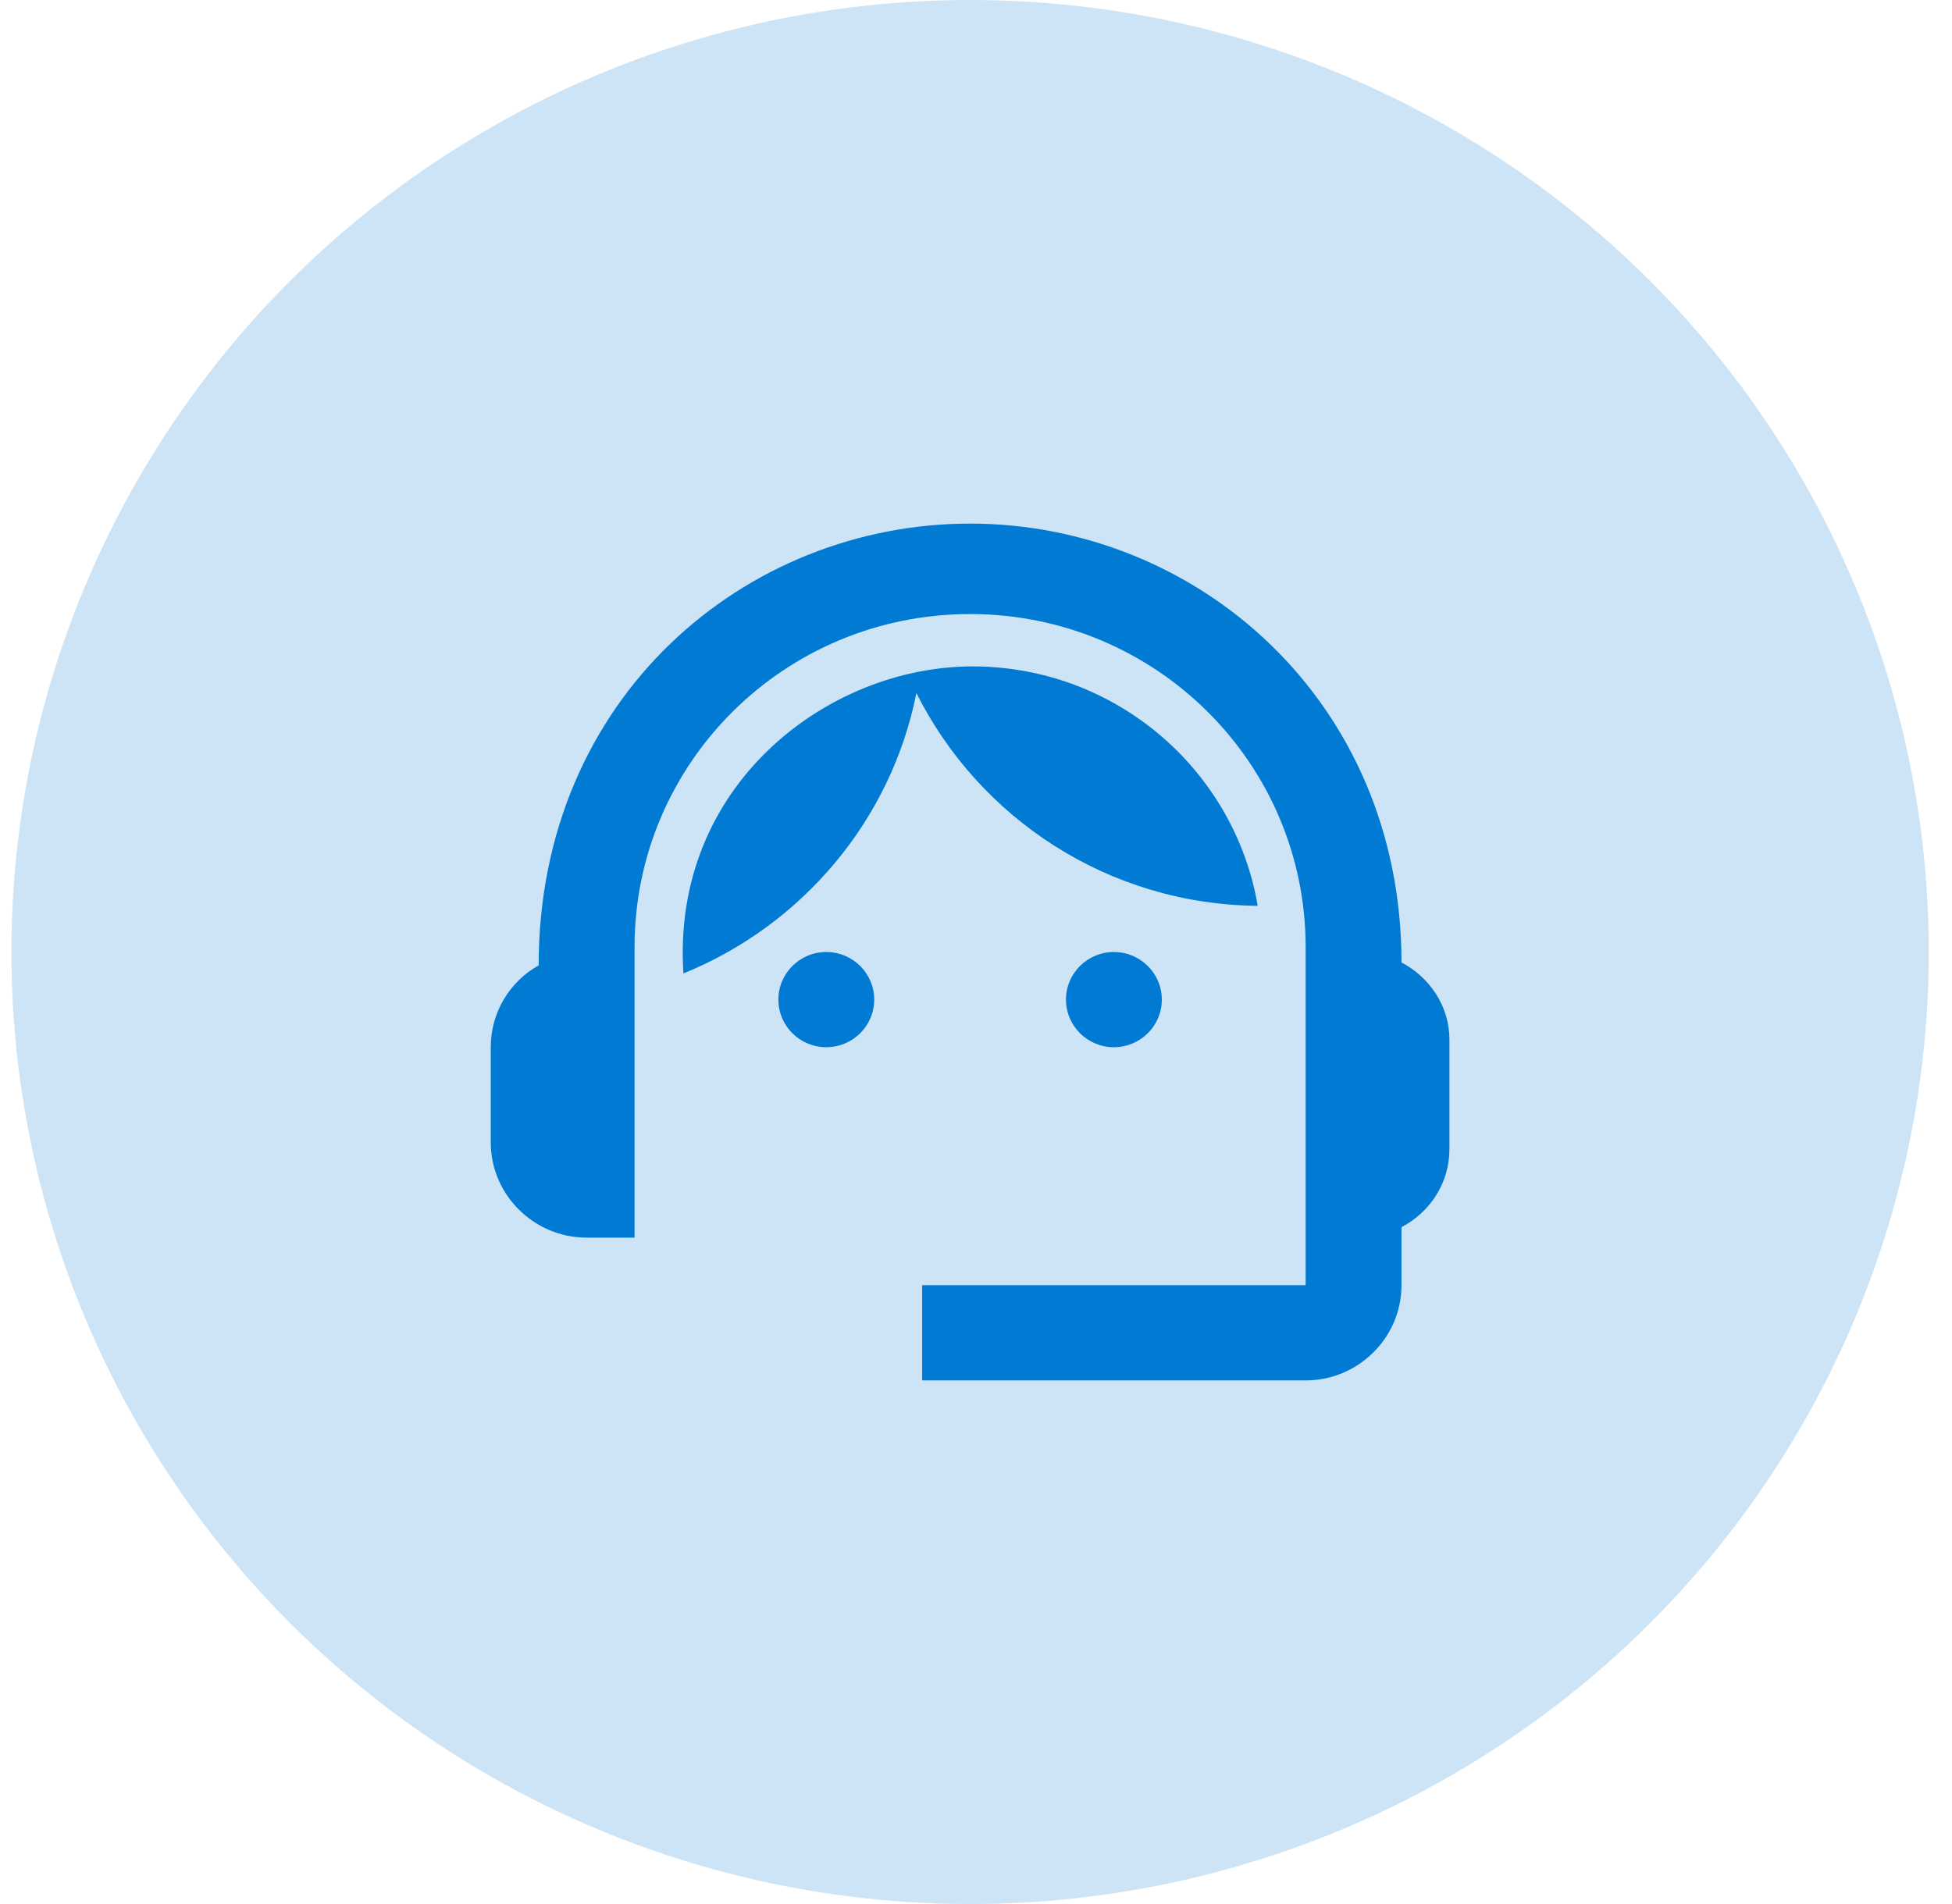 <svg width="41" height="40" viewBox="0 0 41 40" fill="none" xmlns="http://www.w3.org/2000/svg">
<g clip-path="url(#clip0_0_1)">
<path d="M29.437 20.22C29.437 14.73 25.148 11 20.376 11C15.654 11 11.314 14.65 11.314 20.28C10.71 20.62 10.308 21.26 10.308 22V24C10.308 25.1 11.214 26 12.321 26H13.328V19.9C13.328 16.03 16.479 12.9 20.376 12.9C24.272 12.9 27.424 16.03 27.424 19.9V27H19.369V29H27.424C28.531 29 29.437 28.1 29.437 27V25.78C30.031 25.47 30.444 24.86 30.444 24.14V21.84C30.444 21.14 30.031 20.53 29.437 20.22Z" fill="#007AD3"/>
<path d="M17.355 22C17.911 22 18.362 21.552 18.362 21C18.362 20.448 17.911 20 17.355 20C16.799 20 16.349 20.448 16.349 21C16.349 21.552 16.799 22 17.355 22Z" fill="#007AD3"/>
<path d="M23.396 22C23.952 22 24.403 21.552 24.403 21C24.403 20.448 23.952 20 23.396 20C22.84 20 22.39 20.448 22.39 21C22.39 21.552 22.84 22 23.396 22Z" fill="#007AD3"/>
<path d="M26.417 19.03C25.933 16.18 23.437 14 20.426 14C17.375 14 14.093 16.51 14.355 20.45C16.842 19.44 18.715 17.24 19.248 14.56C20.567 17.19 23.276 19 26.417 19.03Z" fill="#007AD3"/>
</g>
<ellipse cx="20.376" cy="20" rx="20.136" ry="20" fill="#007AD3" fill-opacity="0.2"/>
<defs>
<clipPath id="clip0_0_1">
<rect width="24.164" height="24" fill="white" transform="translate(8.294 8)"/>
</clipPath>
</defs>
</svg>
